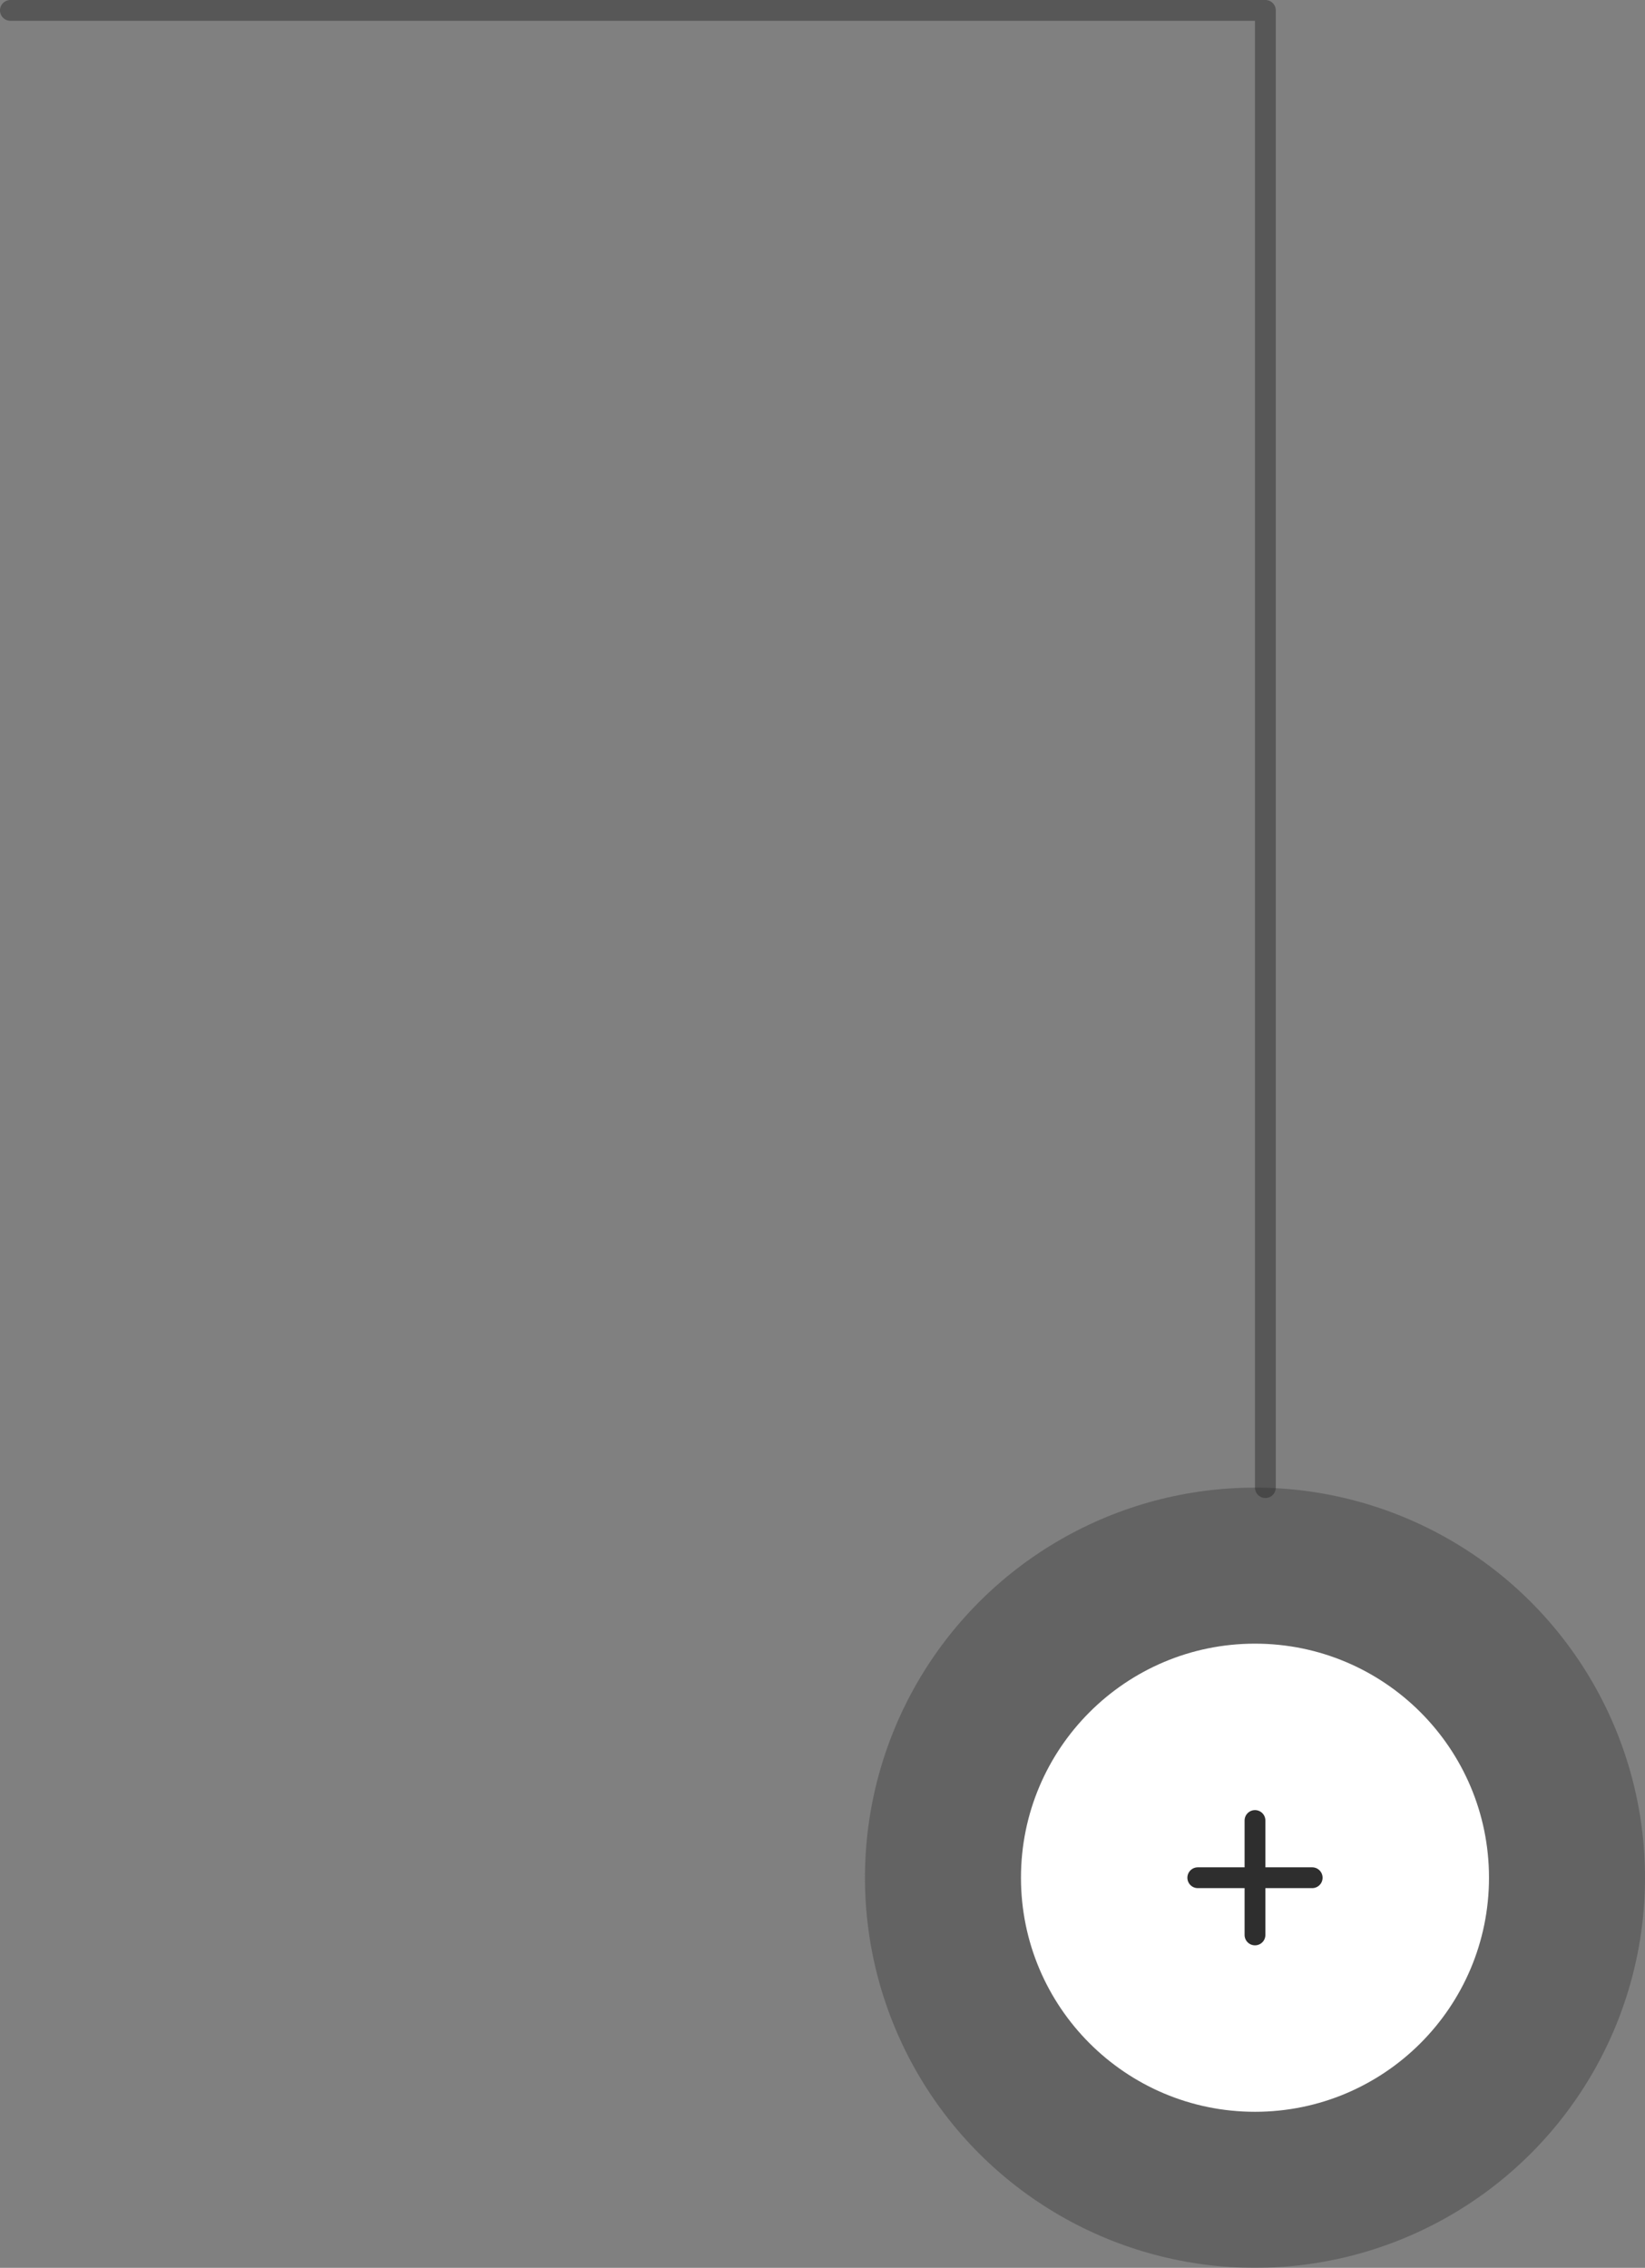 <svg xmlns="http://www.w3.org/2000/svg" width="158.166" height="218" viewBox="0 0 158.166 218">
  <rect x="0" y="0" width="158.166" height="218" fill="#808080" stroke="none"/>
  <g id="Group_88" data-name="Group 88" transform="translate(-9605.334 -5339)">
    <path id="Path_30" data-name="Path 30" stroke="#2e2e2e" d="M6730,1842V1700H6609.333" fill="none" transform="translate(2997 3640)" stroke-linecap="round" stroke-linejoin="round" stroke-width="2" opacity="0.5"/>
    <circle id="Ellipse_12" data-name="Ellipse 12" cx="37.5" cy="37.5" r="37.5" transform="translate(9688.5 5482)" fill="#2e2e2e" opacity="0.34"/>
    <circle id="Ellipse_13" data-name="Ellipse 13" cx="22.5" cy="22.5" r="22.5" transform="translate(9703.5 5497)" fill="#fff"/>
    <line id="Line_7" data-name="Line 7" y2="11" transform="translate(9726 5514)" fill="none" stroke="#2e2e2e" stroke-linecap="round" stroke-width="2"/>
    <line id="Line_8" data-name="Line 8" y2="11" transform="translate(9731.5 5519.5) rotate(90)" fill="none" stroke="#2e2e2e" stroke-linecap="round" stroke-width="2"/>
  </g>
</svg>
